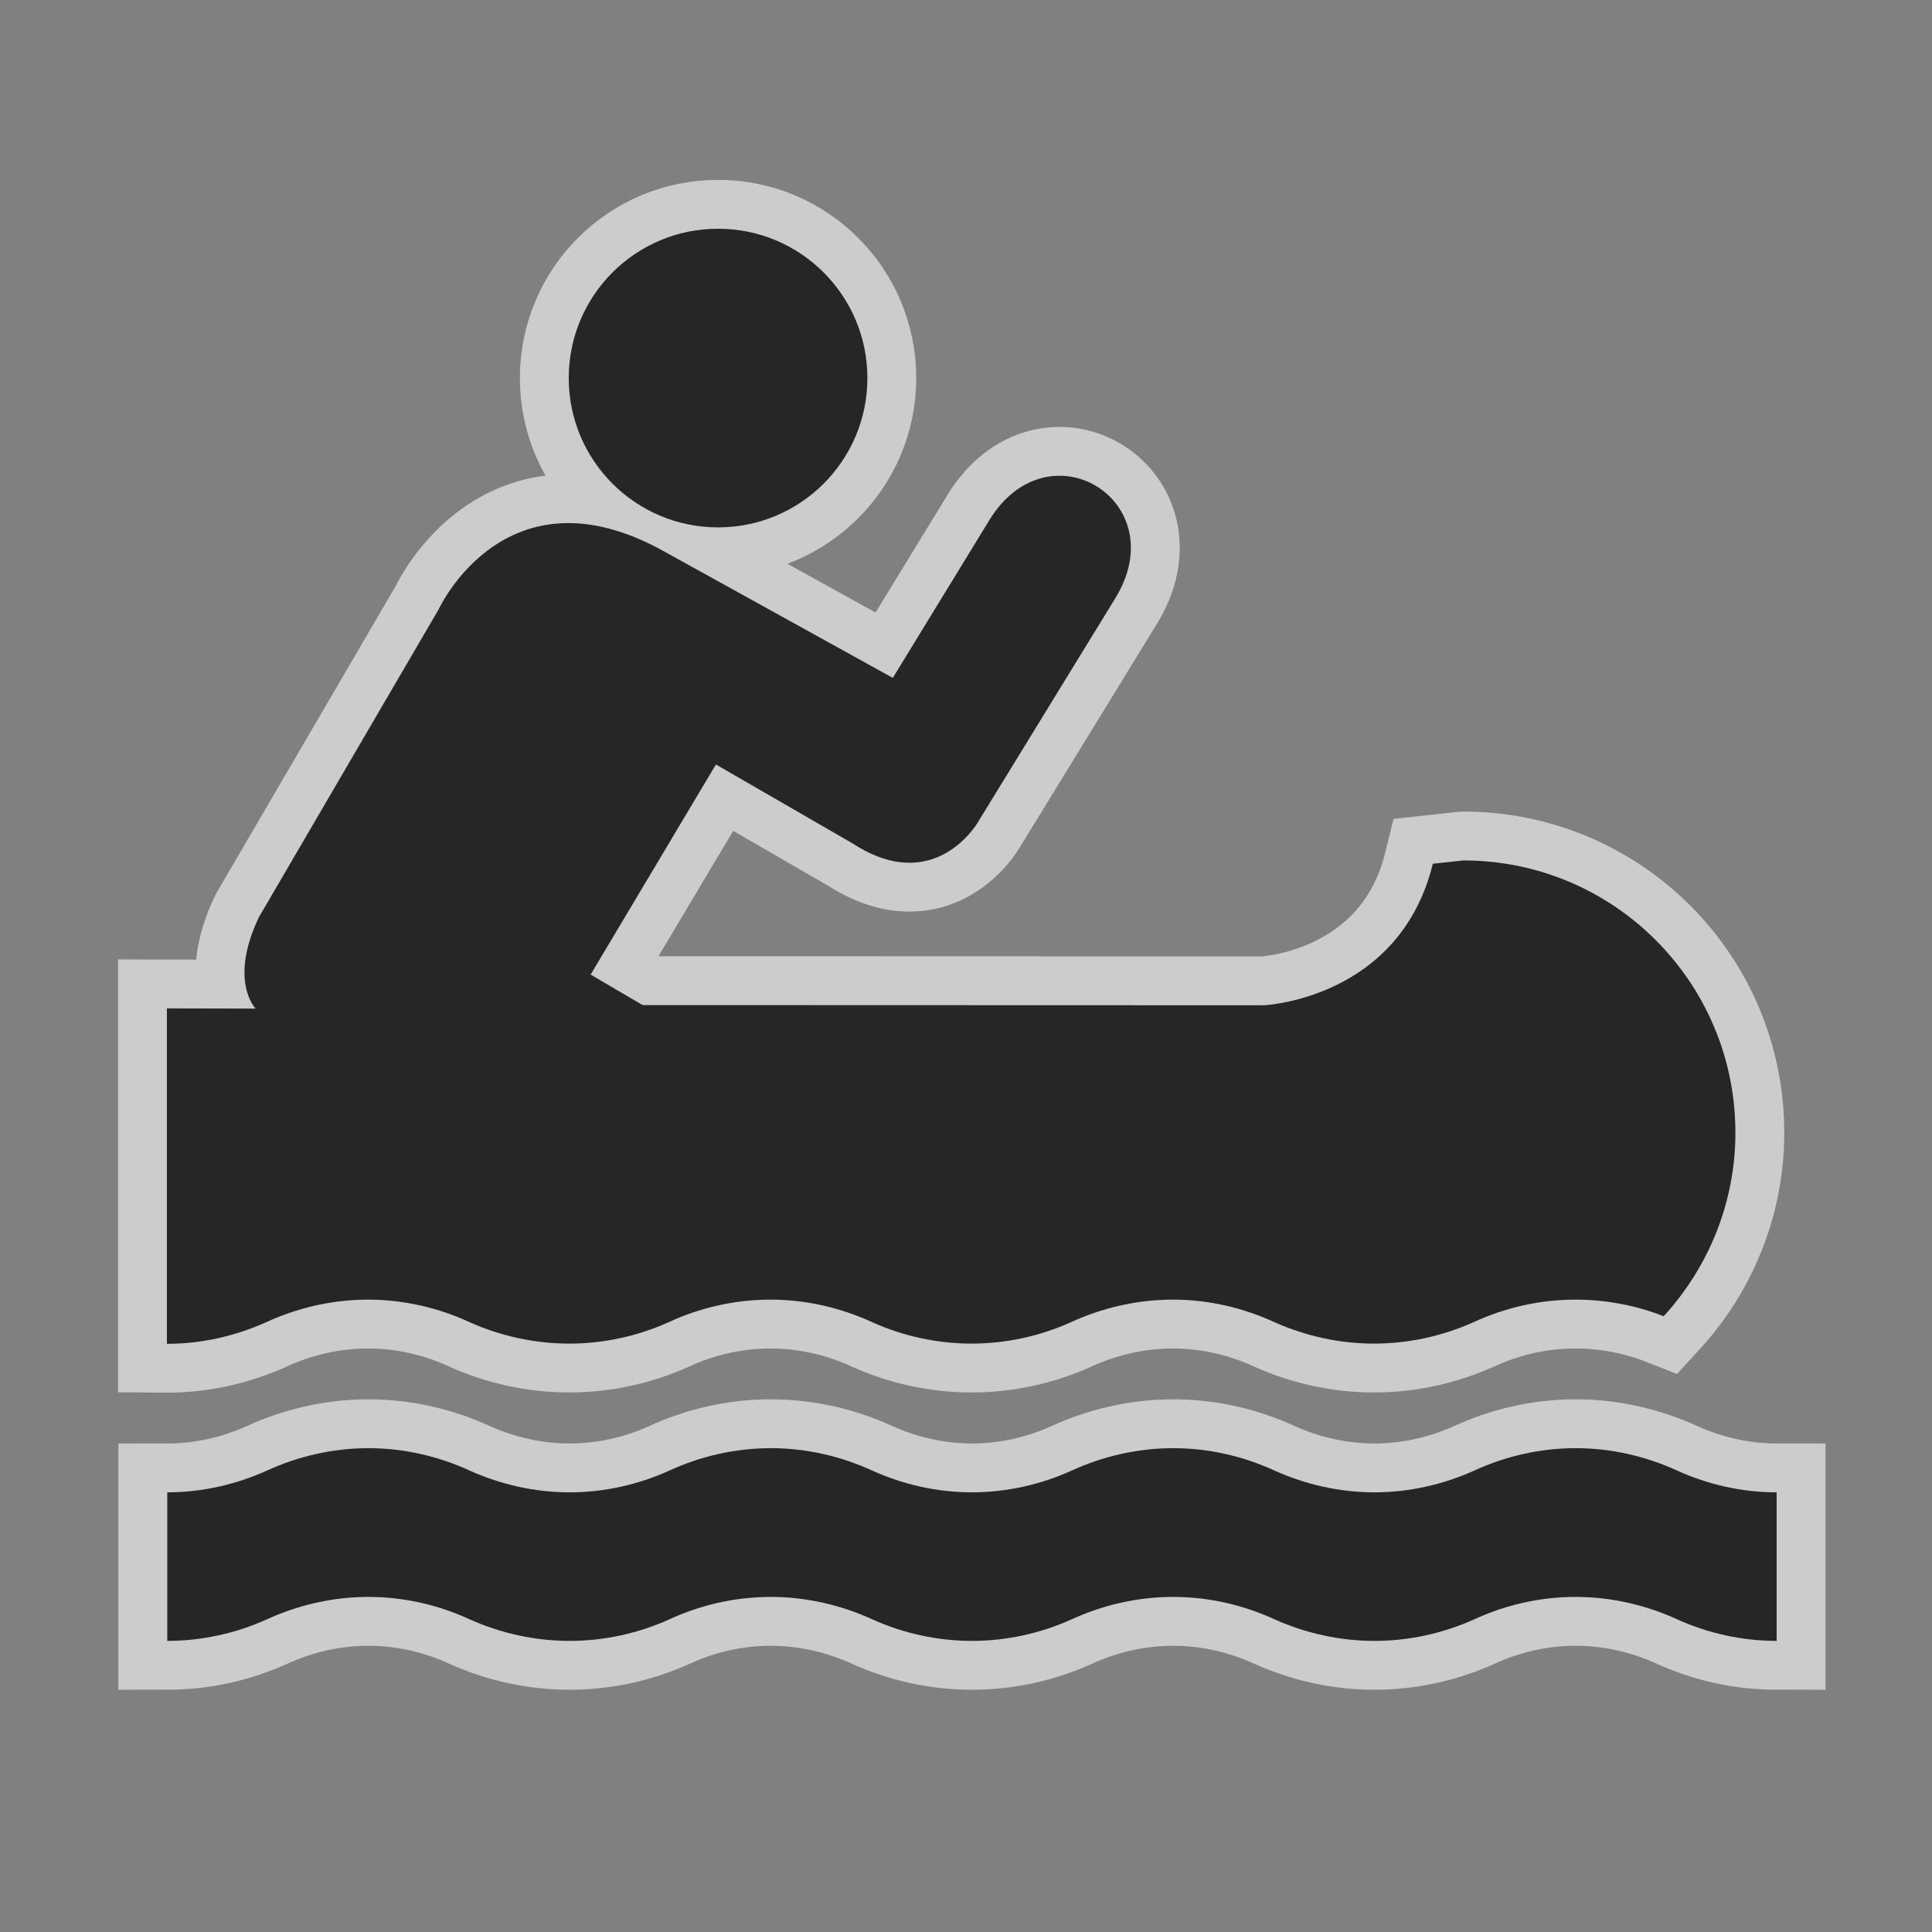 <?xml version="1.0" encoding="UTF-8" standalone="no"?>
<!-- Created with Inkscape (http://www.inkscape.org/) -->

<svg
   xmlns:dc="http://purl.org/dc/elements/1.1/"
   xmlns:cc="http://creativecommons.org/ns#"
   xmlns:rdf="http://www.w3.org/1999/02/22-rdf-syntax-ns#"
   xmlns:svg="http://www.w3.org/2000/svg"
   xmlns="http://www.w3.org/2000/svg"
   xmlns:sodipodi="http://sodipodi.sourceforge.net/DTD/sodipodi-0.dtd"
   xmlns:inkscape="http://www.inkscape.org/namespaces/inkscape"
   width="12"
   height="12"
   id="svg27498"
   version="1.1"
   inkscape:version="0.48.2 r9819"
   sodipodi:docname="canoe-access-white-12.svg">
  <rect width="100%" height="100%" fill="#808080" stroke="none"/>
  <defs
     id="defs27500" />
  <sodipodi:namedview
     id="base"
     pagecolor="#ffffff"
     bordercolor="#666666"
     borderopacity="1.0"
     inkscape:pageopacity="0.0"
     inkscape:pageshadow="2"
     inkscape:zoom="9.9066575"
     inkscape:cx="8.3700198"
     inkscape:cy="5.0434735"
     inkscape:document-units="px"
     inkscape:current-layer="layer1"
     showgrid="false"
     inkscape:window-width="483"
     inkscape:window-height="454"
     inkscape:window-x="3857"
     inkscape:window-y="98"
     inkscape:window-maximized="0" />
  <g
     inkscape:label="Layer 1"
     inkscape:groupmode="layer"
     id="layer1"
     transform="translate(0,-1040.362)">
    <g
       transform="matrix(1.214,0,0,1.214,-25.737,825.352)"
       id="g13040">
      <path
         d="m 29.862,186.915 c 0.652,0 1.181,-0.528 1.181,-1.181 v -7.521 c 0,-0.652 -0.528,-1.181 -1.181,-1.181 h -7.521 c -0.652,0 -1.181,0.529 -1.181,1.181 v 7.521 c 0,0.652 0.528,1.181 1.181,1.181 h 7.521 z"
         id="path13042"
         inkscape:connector-curvature="0"
         style="opacity:0;fill:#272525" />
      <g
         style="opacity:0.6;stroke:#ffffff;stroke-width:0.5;stroke-miterlimit:4;stroke-opacity:1;stroke-dasharray:none"
         id="g13044">
        <circle
           d="m 25.638,179.043 c 0,0.422 -0.342,0.764 -0.764,0.764 -0.422,0 -0.764,-0.342 -0.764,-0.764 0,-0.422 0.342,-0.764 0.764,-0.764 0.422,0 0.764,0.342 0.764,0.764 z"
           cx="24.874"
           cy="179.043"
           r="0.764"
           id="circle13046"
           sodipodi:cx="24.874001"
           sodipodi:cy="179.043"
           sodipodi:rx="0.764"
           sodipodi:ry="0.764"
           style="fill:#272525;stroke:#ffffff;stroke-width:0.5;stroke-miterlimit:4;stroke-opacity:1;stroke-dasharray:none" />
        <path
           d="m 22.056,183.984 c 0.179,0 0.351,-0.041 0.505,-0.11 0.158,-0.073 0.337,-0.116 0.522,-0.116 0.185,0 0.364,0.043 0.521,0.116 0.155,0.069 0.328,0.109 0.509,0.109 0.18,0 0.353,-0.04 0.507,-0.109 0.157,-0.073 0.336,-0.116 0.522,-0.116 0.186,0 0.363,0.043 0.522,0.116 0.153,0.069 0.327,0.109 0.507,0.109 0.18,0 0.354,-0.04 0.507,-0.109 0.159,-0.073 0.337,-0.116 0.523,-0.116 0.186,0 0.363,0.043 0.521,0.116 0.155,0.069 0.328,0.109 0.508,0.109 0.181,0 0.353,-0.04 0.508,-0.109 0.157,-0.073 0.336,-0.116 0.521,-0.116 0.159,0 0.313,0.03 0.453,0.085 0.227,-0.248 0.367,-0.578 0.367,-0.939 0,-0.77 -0.623,-1.393 -1.392,-1.393 l -0.156,0.017 c -0.171,0.694 -0.865,0.724 -0.865,0.724 l -3.178,-0.001 -0.266,-0.156 0.641,-1.075 0.701,0.405 c 0.42,0.272 0.639,-0.109 0.639,-0.109 l 0.703,-1.146 c 0.306,-0.498 -0.343,-0.897 -0.646,-0.397 l -0.492,0.804 -1.17,-0.647 c -0.811,-0.452 -1.154,0.297 -1.154,0.297 l -0.919,1.574 c -0.156,0.327 -0.017,0.468 -0.017,0.468 l -0.454,-0.001 v 1.716 z"
           id="path13048"
           inkscape:connector-curvature="0"
           style="fill:#272525;stroke:#ffffff;stroke-width:0.5;stroke-miterlimit:4;stroke-opacity:1;stroke-dasharray:none" />
        <path
           d="m 30.29,185.504 c -0.18,0 -0.353,-0.04 -0.506,-0.109 -0.159,-0.073 -0.337,-0.116 -0.523,-0.116 -0.186,0 -0.364,0.043 -0.521,0.116 -0.155,0.069 -0.327,0.109 -0.508,0.109 -0.18,0 -0.353,-0.04 -0.508,-0.109 -0.158,-0.073 -0.336,-0.116 -0.521,-0.116 -0.187,0 -0.364,0.043 -0.523,0.116 -0.153,0.069 -0.327,0.109 -0.507,0.109 -0.18,0 -0.354,-0.04 -0.507,-0.109 -0.159,-0.073 -0.337,-0.116 -0.522,-0.116 -0.187,0 -0.365,0.043 -0.522,0.116 -0.154,0.069 -0.327,0.109 -0.507,0.109 -0.181,0 -0.354,-0.04 -0.509,-0.109 -0.157,-0.073 -0.336,-0.116 -0.521,-0.116 -0.185,0 -0.364,0.043 -0.522,0.116 -0.154,0.069 -0.327,0.109 -0.507,0.109 v -0.76 c 0.18,0 0.353,-0.041 0.507,-0.11 0.158,-0.073 0.337,-0.116 0.522,-0.116 0.185,0 0.364,0.043 0.521,0.116 0.155,0.069 0.328,0.11 0.509,0.11 0.18,0 0.353,-0.041 0.507,-0.11 0.157,-0.073 0.336,-0.116 0.522,-0.116 0.186,0 0.363,0.043 0.522,0.116 0.153,0.069 0.327,0.11 0.507,0.11 0.18,0 0.354,-0.041 0.507,-0.11 0.159,-0.073 0.337,-0.116 0.523,-0.116 0.186,0 0.363,0.043 0.521,0.116 0.155,0.069 0.328,0.11 0.508,0.11 0.181,0 0.353,-0.041 0.508,-0.11 0.157,-0.073 0.336,-0.116 0.521,-0.116 0.187,0 0.364,0.043 0.523,0.116 0.153,0.069 0.326,0.11 0.506,0.11 v 0.76 z"
           id="path13050"
           inkscape:connector-curvature="0"
           style="fill:#272525;stroke:#ffffff;stroke-width:0.5;stroke-miterlimit:4;stroke-opacity:1;stroke-dasharray:none" />
      </g>
      <g
         id="g13052">
        <circle
           d="m 25.638,179.043 c 0,0.422 -0.342,0.764 -0.764,0.764 -0.422,0 -0.764,-0.342 -0.764,-0.764 0,-0.422 0.342,-0.764 0.764,-0.764 0.422,0 0.764,0.342 0.764,0.764 z"
           style="fill:#272525"
           sodipodi:ry="0.764"
           sodipodi:rx="0.764"
           sodipodi:cy="179.043"
           sodipodi:cx="24.874001"
           id="circle13054"
           r="0.764"
           cy="179.043"
           cx="24.874" />
        <path
           style="fill:#272525"
           inkscape:connector-curvature="0"
           id="path13056"
           d="m 22.056,183.984 c 0.179,0 0.351,-0.041 0.505,-0.11 0.158,-0.073 0.337,-0.116 0.522,-0.116 0.185,0 0.364,0.043 0.521,0.116 0.155,0.069 0.328,0.109 0.509,0.109 0.18,0 0.353,-0.04 0.507,-0.109 0.157,-0.073 0.336,-0.116 0.522,-0.116 0.186,0 0.363,0.043 0.522,0.116 0.153,0.069 0.327,0.109 0.507,0.109 0.18,0 0.354,-0.04 0.507,-0.109 0.159,-0.073 0.337,-0.116 0.523,-0.116 0.186,0 0.363,0.043 0.521,0.116 0.155,0.069 0.328,0.109 0.508,0.109 0.181,0 0.353,-0.04 0.508,-0.109 0.157,-0.073 0.336,-0.116 0.521,-0.116 0.159,0 0.313,0.03 0.453,0.085 0.227,-0.248 0.367,-0.578 0.367,-0.939 0,-0.77 -0.623,-1.393 -1.392,-1.393 l -0.156,0.017 c -0.171,0.694 -0.865,0.724 -0.865,0.724 l -3.178,-0.001 -0.266,-0.156 0.641,-1.075 0.701,0.405 c 0.42,0.272 0.639,-0.109 0.639,-0.109 l 0.703,-1.146 c 0.306,-0.498 -0.343,-0.897 -0.646,-0.397 l -0.492,0.804 -1.17,-0.647 c -0.811,-0.452 -1.154,0.297 -1.154,0.297 l -0.919,1.574 c -0.156,0.327 -0.017,0.468 -0.017,0.468 l -0.454,-0.001 v 1.716 z" />
        <path
           style="fill:#272525"
           inkscape:connector-curvature="0"
           id="path13058"
           d="m 30.29,185.504 c -0.18,0 -0.353,-0.04 -0.506,-0.109 -0.159,-0.073 -0.337,-0.116 -0.523,-0.116 -0.186,0 -0.364,0.043 -0.521,0.116 -0.155,0.069 -0.327,0.109 -0.508,0.109 -0.18,0 -0.353,-0.04 -0.508,-0.109 -0.158,-0.073 -0.336,-0.116 -0.521,-0.116 -0.187,0 -0.364,0.043 -0.523,0.116 -0.153,0.069 -0.327,0.109 -0.507,0.109 -0.18,0 -0.354,-0.04 -0.507,-0.109 -0.159,-0.073 -0.337,-0.116 -0.522,-0.116 -0.187,0 -0.365,0.043 -0.522,0.116 -0.154,0.069 -0.327,0.109 -0.507,0.109 -0.181,0 -0.354,-0.04 -0.509,-0.109 -0.157,-0.073 -0.336,-0.116 -0.521,-0.116 -0.185,0 -0.364,0.043 -0.522,0.116 -0.154,0.069 -0.327,0.109 -0.507,0.109 v -0.76 c 0.18,0 0.353,-0.041 0.507,-0.11 0.158,-0.073 0.337,-0.116 0.522,-0.116 0.185,0 0.364,0.043 0.521,0.116 0.155,0.069 0.328,0.11 0.509,0.11 0.18,0 0.353,-0.041 0.507,-0.11 0.157,-0.073 0.336,-0.116 0.522,-0.116 0.186,0 0.363,0.043 0.522,0.116 0.153,0.069 0.327,0.11 0.507,0.11 0.18,0 0.354,-0.041 0.507,-0.11 0.159,-0.073 0.337,-0.116 0.523,-0.116 0.186,0 0.363,0.043 0.521,0.116 0.155,0.069 0.328,0.11 0.508,0.11 0.181,0 0.353,-0.041 0.508,-0.11 0.157,-0.073 0.336,-0.116 0.521,-0.116 0.187,0 0.364,0.043 0.523,0.116 0.153,0.069 0.326,0.11 0.506,0.11 v 0.76 z" />
      </g>
    </g>
  </g>
</svg>
